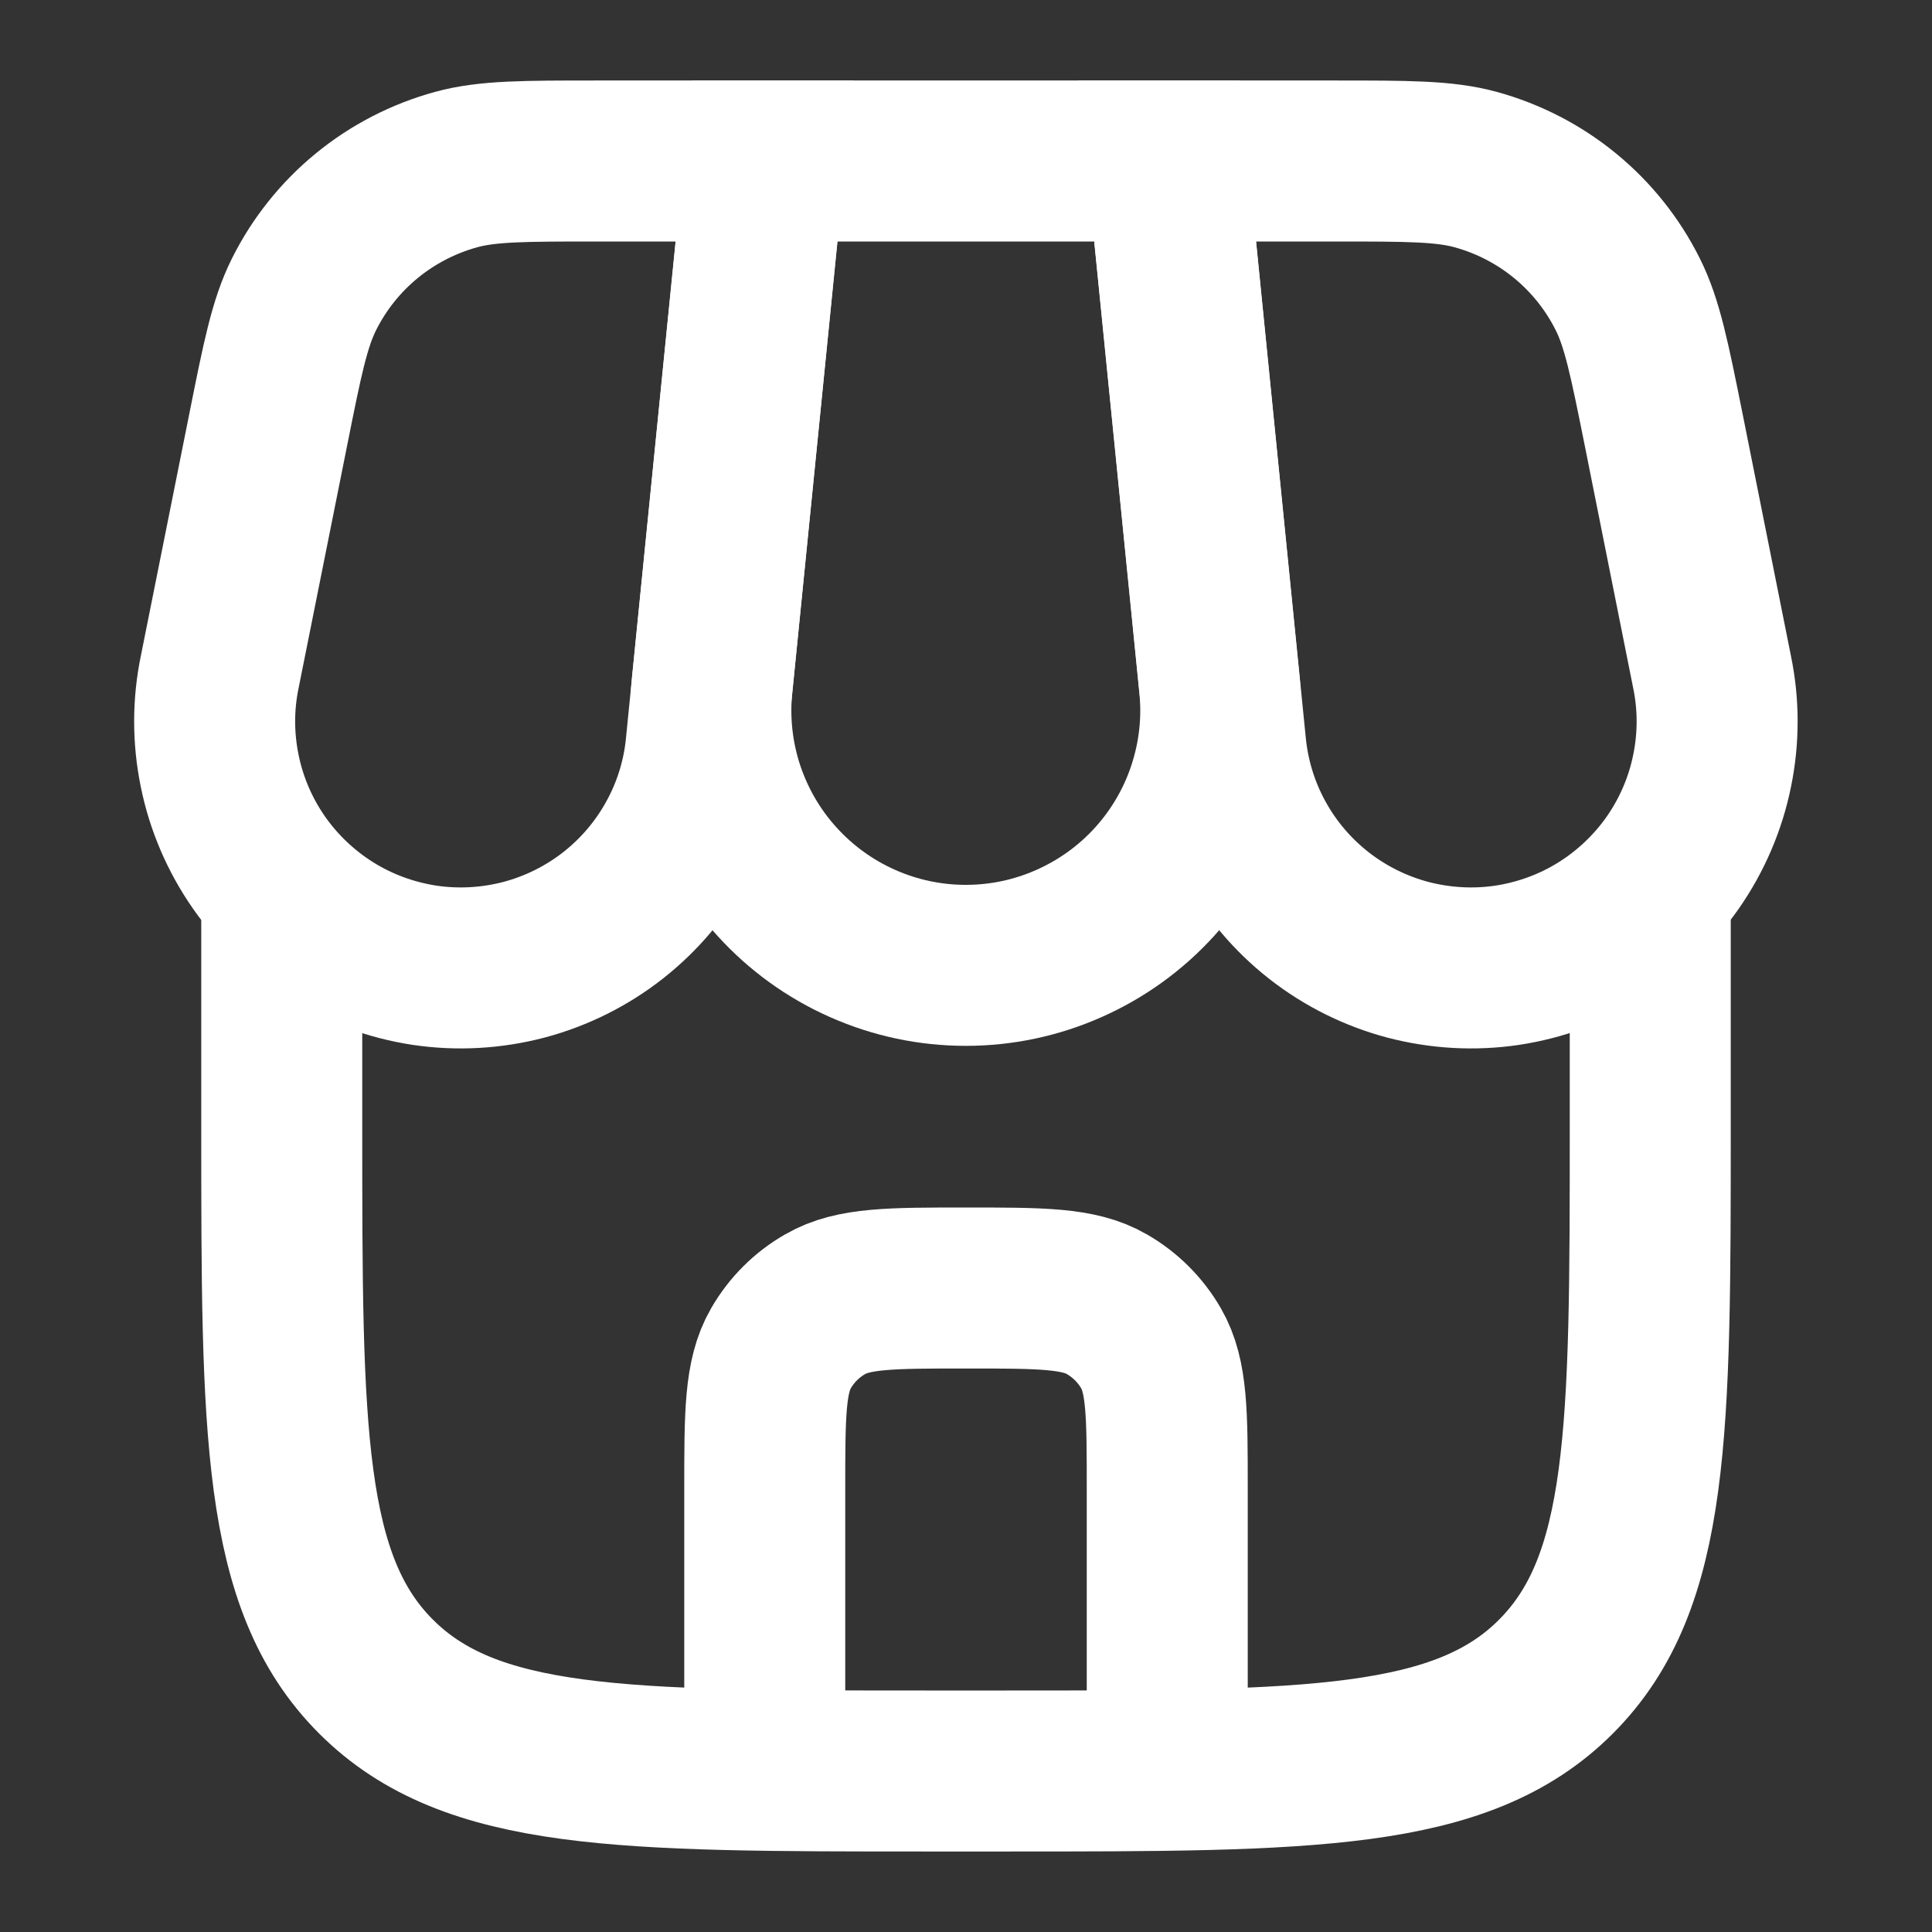 <svg width="18" height="18" viewBox="0 0 18 18" fill="none" xmlns="http://www.w3.org/2000/svg">
<rect x="0" y="0" width="18" height="18" fill="#333333" stroke="none"/>
<path d="M2.625 8.25V10.5C2.625 13.328 2.625 14.743 3.504 15.621C4.383 16.499 5.797 16.5 8.625 16.5H9.375C12.203 16.5 13.618 16.5 14.496 15.621C15.374 14.742 15.375 13.328 15.375 10.5V8.25" stroke="white" stroke-width="1.5"/>
<path d="M7.123 1.5H10.873L11.362 6.388C11.395 6.718 11.357 7.05 11.253 7.365C11.149 7.68 10.98 7.969 10.758 8.214C10.535 8.46 10.263 8.656 9.96 8.79C9.657 8.925 9.33 8.994 8.998 8.994C8.667 8.994 8.339 8.925 8.036 8.79C7.733 8.656 7.462 8.46 7.239 8.214C7.016 7.969 6.848 7.68 6.743 7.365C6.639 7.05 6.602 6.718 6.634 6.388L7.123 1.5Z" stroke="white" stroke-width="1.5"/>
<path d="M2.497 4.013C2.63 3.346 2.697 3.012 2.833 2.741C2.974 2.459 3.173 2.21 3.417 2.01C3.661 1.81 3.944 1.664 4.249 1.58C4.541 1.5 4.882 1.5 5.563 1.5H7.124L6.58 6.934C6.552 7.245 6.46 7.547 6.31 7.821C6.161 8.095 5.957 8.336 5.711 8.529C5.466 8.721 5.183 8.862 4.881 8.942C4.579 9.021 4.264 9.039 3.955 8.993C3.647 8.946 3.35 8.838 3.085 8.673C2.82 8.508 2.591 8.291 2.412 8.035C2.234 7.779 2.109 7.489 2.047 7.183C1.984 6.877 1.984 6.562 2.048 6.256L2.497 4.013ZM15.502 4.013C15.368 3.346 15.301 3.012 15.165 2.741C15.024 2.459 14.825 2.21 14.581 2.01C14.337 1.81 14.054 1.664 13.749 1.58C13.457 1.5 13.117 1.5 12.435 1.5H10.874L11.418 6.934C11.447 7.245 11.538 7.547 11.688 7.821C11.837 8.095 12.041 8.336 12.287 8.529C12.532 8.721 12.815 8.862 13.117 8.942C13.419 9.021 13.734 9.039 14.043 8.993C14.351 8.946 14.648 8.838 14.913 8.673C15.178 8.508 15.407 8.291 15.586 8.035C15.764 7.779 15.889 7.489 15.951 7.183C16.014 6.877 16.014 6.562 15.95 6.256L15.502 4.013Z" stroke="white" stroke-width="1.5"/>
<path d="M7.125 16.125V13.875C7.125 13.174 7.125 12.823 7.276 12.562C7.374 12.392 7.516 12.249 7.688 12.151C7.949 12 8.299 12 9 12C9.701 12 10.052 12 10.312 12.151C10.483 12.249 10.626 12.392 10.724 12.562C10.875 12.823 10.875 13.174 10.875 13.875V16.125" stroke="white" stroke-width="1.5" stroke-linecap="round"/>
</svg>
